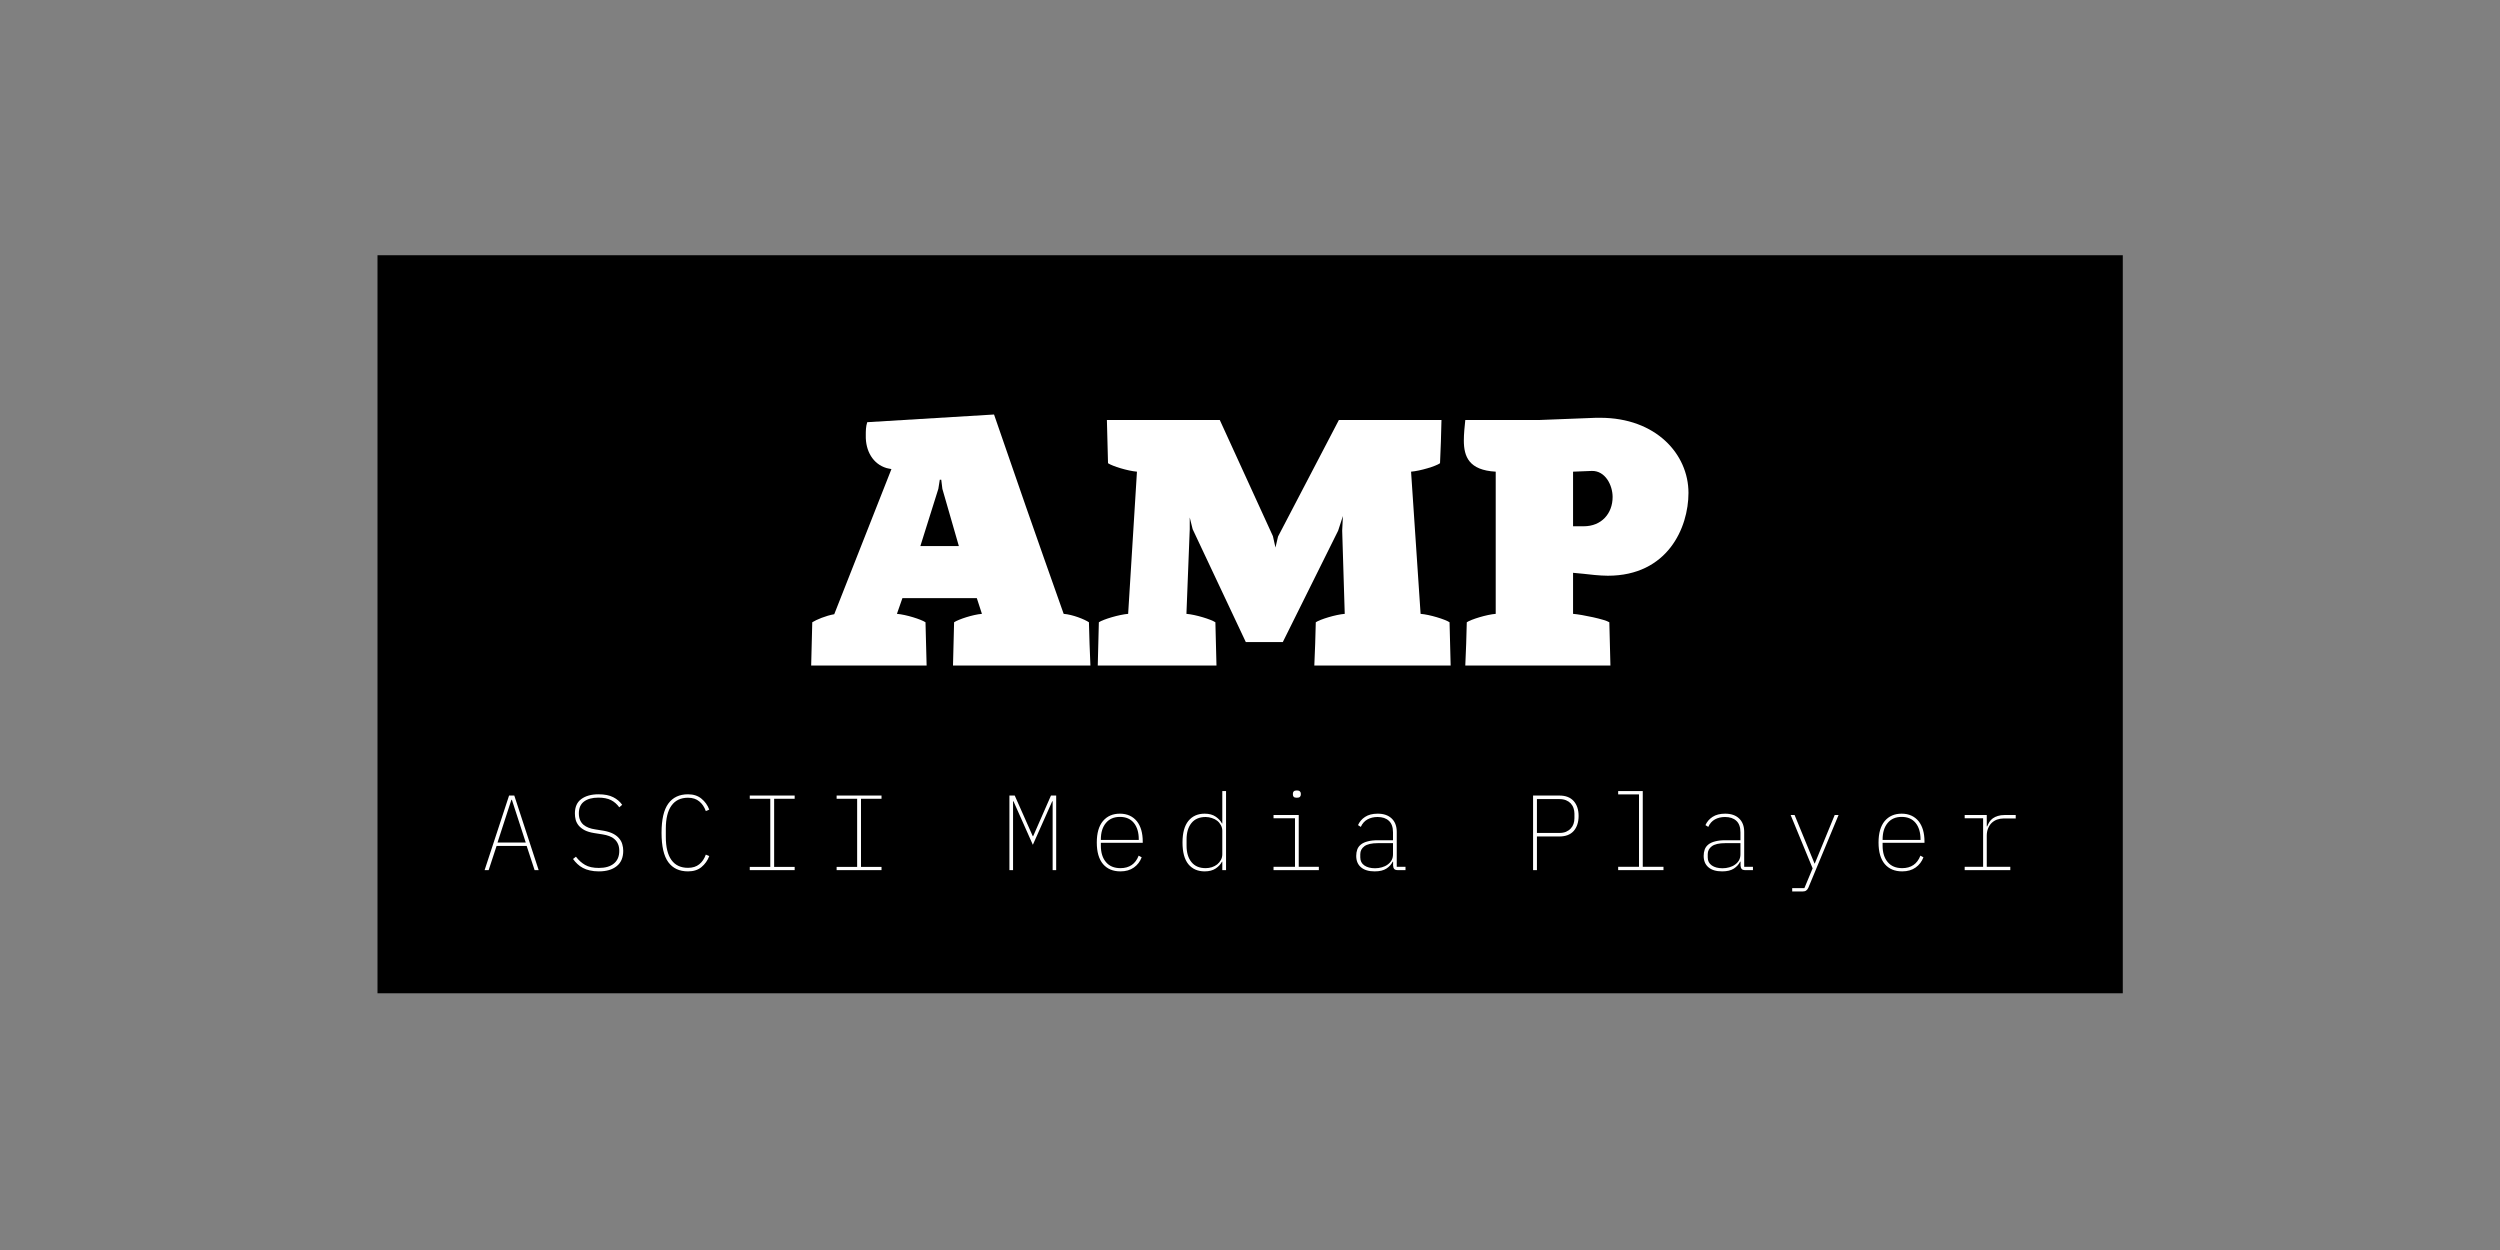 <?xml version="1.0" encoding="UTF-8"?><svg xmlns="http://www.w3.org/2000/svg" xmlns:xlink="http://www.w3.org/1999/xlink" width="375" zoomAndPan="magnify" viewBox="0 0 375 187.5" height="187.5" preserveAspectRatio="xMidYMid meet" version="1.0"><rect x="0" y="0" width="375" height="187.5" fill="#808080" stroke="none"/><defs><g><g id="glyph-1-0"/><g id="glyph-1-1"><path d="M 8.25 0 L 7.062 -3.625 L 2.547 -3.625 L 1.359 0 L 0.75 0 L 4.422 -11.188 L 5.203 -11.188 L 8.859 0 Z M 4.844 -10.547 L 4.766 -10.547 L 2.688 -4.141 L 6.922 -4.141 Z M 4.844 -10.547 "/></g><g id="glyph-1-2"><path d="M 4.859 0.188 C 4.359 0.188 3.91 0.141 3.516 0.047 C 3.129 -0.035 2.781 -0.16 2.469 -0.328 C 2.156 -0.492 1.879 -0.691 1.641 -0.922 C 1.398 -1.148 1.18 -1.398 0.984 -1.672 L 1.422 -2.016 C 1.816 -1.492 2.273 -1.082 2.797 -0.781 C 3.316 -0.477 4.004 -0.328 4.859 -0.328 C 5.828 -0.328 6.578 -0.547 7.109 -0.984 C 7.648 -1.422 7.922 -2.055 7.922 -2.891 C 7.922 -3.305 7.852 -3.656 7.719 -3.938 C 7.594 -4.227 7.414 -4.469 7.188 -4.656 C 6.969 -4.852 6.707 -5.004 6.406 -5.109 C 6.102 -5.223 5.773 -5.305 5.422 -5.359 L 4.141 -5.562 C 3.566 -5.656 3.098 -5.797 2.734 -5.984 C 2.367 -6.18 2.078 -6.406 1.859 -6.656 C 1.641 -6.914 1.484 -7.203 1.391 -7.516 C 1.305 -7.836 1.266 -8.164 1.266 -8.5 C 1.266 -9.469 1.582 -10.188 2.219 -10.656 C 2.863 -11.133 3.727 -11.375 4.812 -11.375 C 5.719 -11.375 6.453 -11.227 7.016 -10.938 C 7.578 -10.656 8.023 -10.273 8.359 -9.797 L 7.922 -9.422 C 7.586 -9.891 7.176 -10.25 6.688 -10.5 C 6.195 -10.75 5.562 -10.875 4.781 -10.875 C 3.863 -10.875 3.145 -10.676 2.625 -10.281 C 2.113 -9.895 1.859 -9.305 1.859 -8.516 C 1.859 -8.117 1.922 -7.781 2.047 -7.5 C 2.172 -7.219 2.344 -6.984 2.562 -6.797 C 2.781 -6.617 3.035 -6.473 3.328 -6.359 C 3.629 -6.242 3.961 -6.16 4.328 -6.109 L 5.594 -5.906 C 6.164 -5.801 6.641 -5.648 7.016 -5.453 C 7.391 -5.254 7.688 -5.02 7.906 -4.75 C 8.133 -4.488 8.289 -4.195 8.375 -3.875 C 8.469 -3.562 8.516 -3.238 8.516 -2.906 C 8.516 -1.883 8.188 -1.113 7.531 -0.594 C 6.883 -0.07 5.992 0.188 4.859 0.188 Z M 4.859 0.188 "/></g><g id="glyph-1-3"><path d="M 5.203 0.188 C 3.91 0.188 2.926 -0.27 2.25 -1.188 C 1.57 -2.113 1.234 -3.582 1.234 -5.594 C 1.234 -7.594 1.57 -9.055 2.25 -9.984 C 2.926 -10.91 3.91 -11.375 5.203 -11.375 C 6.023 -11.375 6.695 -11.156 7.219 -10.719 C 7.75 -10.289 8.141 -9.742 8.391 -9.078 L 7.875 -8.859 C 7.656 -9.473 7.328 -9.957 6.891 -10.312 C 6.453 -10.676 5.891 -10.859 5.203 -10.859 C 4.109 -10.859 3.281 -10.461 2.719 -9.672 C 2.156 -8.891 1.875 -7.734 1.875 -6.203 L 1.875 -4.984 C 1.875 -3.453 2.156 -2.297 2.719 -1.516 C 3.281 -0.734 4.109 -0.344 5.203 -0.344 C 5.891 -0.344 6.453 -0.52 6.891 -0.875 C 7.328 -1.227 7.656 -1.711 7.875 -2.328 L 8.391 -2.109 C 8.141 -1.441 7.75 -0.891 7.219 -0.453 C 6.695 -0.023 6.023 0.188 5.203 0.188 Z M 5.203 0.188 "/></g><g id="glyph-1-4"><path d="M 1.438 0 L 1.438 -0.484 L 4.516 -0.484 L 4.516 -10.703 L 1.438 -10.703 L 1.438 -11.188 L 8.172 -11.188 L 8.172 -10.703 L 5.094 -10.703 L 5.094 -0.484 L 8.172 -0.484 L 8.172 0 Z M 1.438 0 "/></g><g id="glyph-1-5"/><g id="glyph-1-6"><path d="M 7.781 -10.328 L 7.719 -10.328 L 4.812 -3.797 L 1.906 -10.328 L 1.844 -10.328 L 1.844 0 L 1.297 0 L 1.297 -11.188 L 2.094 -11.188 L 4.797 -5.094 L 4.859 -5.094 L 7.531 -11.188 L 8.312 -11.188 L 8.312 0 L 7.781 0 Z M 7.781 -10.328 "/></g><g id="glyph-1-7"><path d="M 4.922 0.188 C 3.805 0.188 2.938 -0.176 2.312 -0.906 C 1.688 -1.645 1.375 -2.723 1.375 -4.141 C 1.375 -5.547 1.68 -6.617 2.297 -7.359 C 2.922 -8.098 3.77 -8.469 4.844 -8.469 C 5.395 -8.469 5.883 -8.367 6.312 -8.172 C 6.738 -7.973 7.098 -7.691 7.391 -7.328 C 7.68 -6.961 7.898 -6.523 8.047 -6.016 C 8.191 -5.504 8.266 -4.938 8.266 -4.312 L 8.266 -4.094 L 1.984 -4.094 L 1.984 -3.672 C 1.984 -2.629 2.238 -1.805 2.75 -1.203 C 3.258 -0.598 3.984 -0.297 4.922 -0.297 C 5.586 -0.297 6.148 -0.453 6.609 -0.766 C 7.066 -1.078 7.414 -1.547 7.656 -2.172 L 8.109 -1.922 C 7.867 -1.285 7.477 -0.773 6.938 -0.391 C 6.395 -0.004 5.723 0.188 4.922 0.188 Z M 4.844 -7.984 C 3.938 -7.984 3.234 -7.676 2.734 -7.062 C 2.234 -6.457 1.984 -5.633 1.984 -4.594 L 1.984 -4.531 L 7.672 -4.531 L 7.672 -4.609 C 7.672 -5.648 7.426 -6.473 6.938 -7.078 C 6.445 -7.68 5.75 -7.984 4.844 -7.984 Z M 4.844 -7.984 "/></g><g id="glyph-1-8"><path d="M 7.172 -1.266 L 7.125 -1.266 C 6.926 -0.879 6.613 -0.539 6.188 -0.25 C 5.758 0.039 5.207 0.188 4.531 0.188 C 3.488 0.188 2.672 -0.172 2.078 -0.891 C 1.492 -1.617 1.203 -2.703 1.203 -4.141 C 1.203 -5.566 1.492 -6.645 2.078 -7.375 C 2.672 -8.102 3.488 -8.469 4.531 -8.469 C 5.207 -8.469 5.758 -8.316 6.188 -8.016 C 6.613 -7.723 6.926 -7.383 7.125 -7 L 7.172 -7 L 7.172 -11.859 L 7.734 -11.859 L 7.734 0 L 7.172 0 Z M 4.672 -0.297 C 4.992 -0.297 5.305 -0.344 5.609 -0.438 C 5.91 -0.539 6.176 -0.68 6.406 -0.859 C 6.633 -1.047 6.816 -1.266 6.953 -1.516 C 7.098 -1.773 7.172 -2.062 7.172 -2.375 L 7.172 -5.906 C 7.172 -6.207 7.098 -6.488 6.953 -6.75 C 6.816 -7.008 6.633 -7.227 6.406 -7.406 C 6.176 -7.582 5.91 -7.719 5.609 -7.812 C 5.305 -7.914 4.992 -7.969 4.672 -7.969 C 3.742 -7.969 3.035 -7.664 2.547 -7.062 C 2.055 -6.457 1.812 -5.633 1.812 -4.594 L 1.812 -3.672 C 1.812 -2.629 2.055 -1.805 2.547 -1.203 C 3.035 -0.598 3.742 -0.297 4.672 -0.297 Z M 4.672 -0.297 "/></g><g id="glyph-1-9"><path d="M 5.328 -10.859 C 5.109 -10.859 4.953 -10.898 4.859 -10.984 C 4.773 -11.078 4.734 -11.191 4.734 -11.328 L 4.734 -11.484 C 4.734 -11.617 4.773 -11.727 4.859 -11.812 C 4.953 -11.906 5.109 -11.953 5.328 -11.953 C 5.535 -11.953 5.688 -11.906 5.781 -11.812 C 5.875 -11.727 5.922 -11.617 5.922 -11.484 L 5.922 -11.328 C 5.922 -11.191 5.875 -11.078 5.781 -10.984 C 5.688 -10.898 5.535 -10.859 5.328 -10.859 Z M 1.828 -0.5 L 5.047 -0.5 L 5.047 -7.781 L 1.828 -7.781 L 1.828 -8.266 L 5.609 -8.266 L 5.609 -0.5 L 8.625 -0.5 L 8.625 0 L 1.828 0 Z M 1.828 -0.5 "/></g><g id="glyph-1-10"><path d="M 7.438 0 C 7.188 0 7.008 -0.055 6.906 -0.172 C 6.801 -0.297 6.742 -0.461 6.734 -0.672 L 6.734 -1.266 L 6.672 -1.266 C 6.473 -0.859 6.16 -0.516 5.734 -0.234 C 5.305 0.047 4.719 0.188 3.969 0.188 C 3.082 0.188 2.398 -0.016 1.922 -0.422 C 1.441 -0.828 1.203 -1.398 1.203 -2.141 C 1.203 -2.484 1.254 -2.801 1.359 -3.094 C 1.461 -3.383 1.645 -3.633 1.906 -3.844 C 2.164 -4.051 2.504 -4.207 2.922 -4.312 C 3.336 -4.426 3.848 -4.484 4.453 -4.484 L 6.719 -4.484 L 6.719 -5.672 C 6.719 -6.453 6.508 -7.031 6.094 -7.406 C 5.688 -7.781 5.125 -7.969 4.406 -7.969 C 3.832 -7.969 3.328 -7.848 2.891 -7.609 C 2.453 -7.367 2.117 -6.992 1.891 -6.484 L 1.469 -6.75 C 1.695 -7.258 2.051 -7.672 2.531 -7.984 C 3.02 -8.305 3.648 -8.469 4.422 -8.469 C 5.316 -8.469 6.016 -8.227 6.516 -7.75 C 7.023 -7.27 7.281 -6.598 7.281 -5.734 L 7.281 -0.5 L 8.594 -0.5 L 8.594 0 Z M 4.031 -0.281 C 4.383 -0.281 4.723 -0.328 5.047 -0.422 C 5.379 -0.516 5.664 -0.648 5.906 -0.828 C 6.156 -1.004 6.352 -1.219 6.5 -1.469 C 6.645 -1.727 6.719 -2.031 6.719 -2.375 L 6.719 -4.047 L 4.469 -4.047 C 3.52 -4.047 2.836 -3.891 2.422 -3.578 C 2.016 -3.273 1.812 -2.879 1.812 -2.391 L 1.812 -1.906 C 1.812 -1.383 2.016 -0.984 2.422 -0.703 C 2.828 -0.422 3.363 -0.281 4.031 -0.281 Z M 4.031 -0.281 "/></g><g id="glyph-1-11"><path d="M 1.672 0 L 1.672 -11.188 L 5.609 -11.188 C 6.555 -11.188 7.273 -10.91 7.766 -10.359 C 8.254 -9.805 8.5 -9.062 8.5 -8.125 C 8.5 -7.188 8.254 -6.438 7.766 -5.875 C 7.273 -5.32 6.555 -5.047 5.609 -5.047 L 2.25 -5.047 L 2.25 0 Z M 2.25 -5.578 L 5.609 -5.578 C 5.992 -5.578 6.328 -5.633 6.609 -5.75 C 6.891 -5.875 7.125 -6.035 7.312 -6.234 C 7.5 -6.43 7.641 -6.66 7.734 -6.922 C 7.828 -7.191 7.875 -7.477 7.875 -7.781 L 7.875 -8.484 C 7.875 -8.766 7.828 -9.039 7.734 -9.312 C 7.641 -9.582 7.5 -9.816 7.312 -10.016 C 7.125 -10.211 6.891 -10.367 6.609 -10.484 C 6.328 -10.598 5.992 -10.656 5.609 -10.656 L 2.25 -10.656 Z M 2.25 -5.578 "/></g><g id="glyph-1-12"><path d="M 1.406 -0.5 L 4.531 -0.5 L 4.531 -11.359 L 1.406 -11.359 L 1.406 -11.859 L 5.094 -11.859 L 5.094 -0.5 L 8.203 -0.5 L 8.203 0 L 1.406 0 Z M 1.406 -0.5 "/></g><g id="glyph-1-13"><path d="M 7.828 -8.266 L 8.406 -8.266 L 3.875 2.641 C 3.789 2.836 3.68 2.977 3.547 3.062 C 3.422 3.156 3.238 3.203 3 3.203 L 1.453 3.203 L 1.453 2.703 L 3.281 2.703 L 4.516 -0.266 L 1.219 -8.266 L 1.812 -8.266 L 4.797 -1 L 4.844 -1 Z M 7.828 -8.266 "/></g><g id="glyph-1-14"><path d="M 1.266 -0.5 L 4.031 -0.5 L 4.031 -7.781 L 1.266 -7.781 L 1.266 -8.266 L 4.578 -8.266 L 4.578 -6.562 L 4.641 -6.562 C 4.734 -6.789 4.844 -7.008 4.969 -7.219 C 5.102 -7.426 5.273 -7.609 5.484 -7.766 C 5.691 -7.922 5.941 -8.039 6.234 -8.125 C 6.523 -8.219 6.863 -8.266 7.25 -8.266 L 8.922 -8.266 L 8.922 -7.75 L 7.109 -7.75 C 6.754 -7.75 6.422 -7.691 6.109 -7.578 C 5.805 -7.461 5.539 -7.297 5.312 -7.078 C 5.094 -6.867 4.914 -6.598 4.781 -6.266 C 4.645 -5.941 4.578 -5.57 4.578 -5.156 L 4.578 -0.5 L 8.109 -0.5 L 8.109 0 L 1.266 0 Z M 1.266 -0.5 "/></g><g id="glyph-0-0"><path d="M 17.809 -6.488 C 17.148 -6.926 14.898 -7.641 13.523 -7.75 L 14.348 -10.113 L 25.504 -10.113 L 26.273 -7.75 C 24.902 -7.641 22.758 -6.926 22.098 -6.488 L 21.934 0 L 42.547 0 C 42.438 -2.199 42.383 -4.344 42.324 -6.488 C 41.668 -6.926 39.906 -7.641 38.535 -7.75 C 34.301 -19.68 31.168 -28.695 28.09 -37.652 L 9.07 -36.5 C 8.852 -35.84 8.852 -35.18 8.852 -34.52 C 8.797 -32.156 9.949 -30.234 11.93 -29.629 C 12.039 -29.574 12.258 -29.574 12.699 -29.465 L 4.121 -7.695 C 2.859 -7.477 1.43 -6.871 0.824 -6.488 L 0.66 0 L 17.977 0 Z M 19.953 -27.871 L 20.172 -27.871 L 20.34 -26.496 L 22.812 -17.918 L 17.039 -17.918 L 19.734 -26.496 Z M 19.953 -27.871 "/></g><g id="glyph-0-1"><path d="M 1.758 -36.828 L 1.926 -30.344 C 2.582 -29.902 4.891 -29.188 6.266 -29.078 L 4.945 -7.75 C 3.574 -7.641 1.211 -6.926 0.551 -6.488 L 0.387 0 L 18.195 0 L 18.031 -6.488 C 17.371 -6.926 15.062 -7.641 13.688 -7.75 L 14.184 -20.449 L 14.184 -22.207 L 14.621 -20.449 L 22.594 -3.52 L 28.145 -3.52 L 36.445 -20.23 L 37.16 -22.426 L 37.051 -20.23 L 37.434 -7.75 C 36.059 -7.641 33.75 -6.926 33.09 -6.488 C 33.035 -4.344 32.98 -2.199 32.871 0 L 53.32 0 L 53.156 -6.488 C 52.496 -6.926 50.188 -7.641 48.812 -7.75 L 47.383 -29.078 C 48.758 -29.188 51.121 -29.902 51.727 -30.344 C 51.836 -32.488 51.891 -34.629 51.945 -36.828 L 36.555 -36.828 L 27.43 -19.348 L 27.043 -17.699 L 26.66 -19.402 L 18.691 -36.828 Z M 1.758 -36.828 "/></g><g id="glyph-0-2"><path d="M 23.582 0 L 23.418 -6.488 C 22.758 -6.926 19.348 -7.641 17.977 -7.75 L 17.977 -13.906 C 17.977 -13.906 20.941 -13.633 21.219 -13.578 C 21.879 -13.523 22.539 -13.469 23.195 -13.469 C 32.156 -13.469 35.289 -20.668 35.289 -25.891 C 35.289 -31.719 30.398 -37.16 22.043 -37.16 C 21.879 -37.16 21.656 -37.16 21.438 -37.16 L 12.918 -36.828 L 1.812 -36.828 C 1.703 -35.785 1.594 -34.742 1.594 -33.75 C 1.594 -31.332 2.363 -29.297 6.375 -29.078 L 6.375 -7.75 C 5.004 -7.641 2.695 -6.926 2.035 -6.488 C 1.98 -4.344 1.926 -2.199 1.812 0 Z M 20.777 -29.188 C 22.812 -29.242 23.91 -27.043 23.91 -25.285 C 23.91 -22.812 22.262 -20.887 19.57 -20.887 L 17.977 -20.887 L 17.977 -29.078 Z M 20.777 -29.188 "/></g></g></defs><path fill="rgb(0%, 0%, 0%)" d="M 56.625 38.285 L 318.418 38.285 L 318.418 148.992 L 56.625 148.992 Z M 56.625 38.285 " fill-opacity="1" fill-rule="nonzero"/><g fill="rgb(100%, 100%, 100%)" fill-opacity="1"><use x="121.016" y="99.828" xmlns:xlink="http://www.w3.org/1999/xlink" xlink:href="#glyph-0-0" xlink:type="simple" xlink:actuate="onLoad" xlink:show="embed"/></g><g fill="rgb(100%, 100%, 100%)" fill-opacity="1"><use x="164.277" y="99.828" xmlns:xlink="http://www.w3.org/1999/xlink" xlink:href="#glyph-0-1" xlink:type="simple" xlink:actuate="onLoad" xlink:show="embed"/></g><g fill="rgb(100%, 100%, 100%)" fill-opacity="1"><use x="217.982" y="99.828" xmlns:xlink="http://www.w3.org/1999/xlink" xlink:href="#glyph-0-2" xlink:type="simple" xlink:actuate="onLoad" xlink:show="embed"/></g><g fill="rgb(100%, 100%, 100%)" fill-opacity="1"><use x="71.94" y="130.519" xmlns:xlink="http://www.w3.org/1999/xlink" xlink:href="#glyph-1-1" xlink:type="simple" xlink:actuate="onLoad" xlink:show="embed"/></g><g fill="rgb(100%, 100%, 100%)" fill-opacity="1"><use x="84.969" y="130.519" xmlns:xlink="http://www.w3.org/1999/xlink" xlink:href="#glyph-1-2" xlink:type="simple" xlink:actuate="onLoad" xlink:show="embed"/></g><g fill="rgb(100%, 100%, 100%)" fill-opacity="1"><use x="97.998" y="130.519" xmlns:xlink="http://www.w3.org/1999/xlink" xlink:href="#glyph-1-3" xlink:type="simple" xlink:actuate="onLoad" xlink:show="embed"/></g><g fill="rgb(100%, 100%, 100%)" fill-opacity="1"><use x="111.027" y="130.519" xmlns:xlink="http://www.w3.org/1999/xlink" xlink:href="#glyph-1-4" xlink:type="simple" xlink:actuate="onLoad" xlink:show="embed"/></g><g fill="rgb(100%, 100%, 100%)" fill-opacity="1"><use x="124.056" y="130.519" xmlns:xlink="http://www.w3.org/1999/xlink" xlink:href="#glyph-1-4" xlink:type="simple" xlink:actuate="onLoad" xlink:show="embed"/></g><g fill="rgb(100%, 100%, 100%)" fill-opacity="1"><use x="137.086" y="130.519" xmlns:xlink="http://www.w3.org/1999/xlink" xlink:href="#glyph-1-5" xlink:type="simple" xlink:actuate="onLoad" xlink:show="embed"/></g><g fill="rgb(100%, 100%, 100%)" fill-opacity="1"><use x="150.115" y="130.519" xmlns:xlink="http://www.w3.org/1999/xlink" xlink:href="#glyph-1-6" xlink:type="simple" xlink:actuate="onLoad" xlink:show="embed"/></g><g fill="rgb(100%, 100%, 100%)" fill-opacity="1"><use x="163.144" y="130.519" xmlns:xlink="http://www.w3.org/1999/xlink" xlink:href="#glyph-1-7" xlink:type="simple" xlink:actuate="onLoad" xlink:show="embed"/></g><g fill="rgb(100%, 100%, 100%)" fill-opacity="1"><use x="176.173" y="130.519" xmlns:xlink="http://www.w3.org/1999/xlink" xlink:href="#glyph-1-8" xlink:type="simple" xlink:actuate="onLoad" xlink:show="embed"/></g><g fill="rgb(100%, 100%, 100%)" fill-opacity="1"><use x="189.202" y="130.519" xmlns:xlink="http://www.w3.org/1999/xlink" xlink:href="#glyph-1-9" xlink:type="simple" xlink:actuate="onLoad" xlink:show="embed"/></g><g fill="rgb(100%, 100%, 100%)" fill-opacity="1"><use x="202.231" y="130.519" xmlns:xlink="http://www.w3.org/1999/xlink" xlink:href="#glyph-1-10" xlink:type="simple" xlink:actuate="onLoad" xlink:show="embed"/></g><g fill="rgb(100%, 100%, 100%)" fill-opacity="1"><use x="215.261" y="130.519" xmlns:xlink="http://www.w3.org/1999/xlink" xlink:href="#glyph-1-5" xlink:type="simple" xlink:actuate="onLoad" xlink:show="embed"/></g><g fill="rgb(100%, 100%, 100%)" fill-opacity="1"><use x="228.29" y="130.519" xmlns:xlink="http://www.w3.org/1999/xlink" xlink:href="#glyph-1-11" xlink:type="simple" xlink:actuate="onLoad" xlink:show="embed"/></g><g fill="rgb(100%, 100%, 100%)" fill-opacity="1"><use x="241.319" y="130.519" xmlns:xlink="http://www.w3.org/1999/xlink" xlink:href="#glyph-1-12" xlink:type="simple" xlink:actuate="onLoad" xlink:show="embed"/></g><g fill="rgb(100%, 100%, 100%)" fill-opacity="1"><use x="254.348" y="130.519" xmlns:xlink="http://www.w3.org/1999/xlink" xlink:href="#glyph-1-10" xlink:type="simple" xlink:actuate="onLoad" xlink:show="embed"/></g><g fill="rgb(100%, 100%, 100%)" fill-opacity="1"><use x="267.377" y="130.519" xmlns:xlink="http://www.w3.org/1999/xlink" xlink:href="#glyph-1-13" xlink:type="simple" xlink:actuate="onLoad" xlink:show="embed"/></g><g fill="rgb(100%, 100%, 100%)" fill-opacity="1"><use x="280.406" y="130.519" xmlns:xlink="http://www.w3.org/1999/xlink" xlink:href="#glyph-1-7" xlink:type="simple" xlink:actuate="onLoad" xlink:show="embed"/></g><g fill="rgb(100%, 100%, 100%)" fill-opacity="1"><use x="293.436" y="130.519" xmlns:xlink="http://www.w3.org/1999/xlink" xlink:href="#glyph-1-14" xlink:type="simple" xlink:actuate="onLoad" xlink:show="embed"/></g></svg>